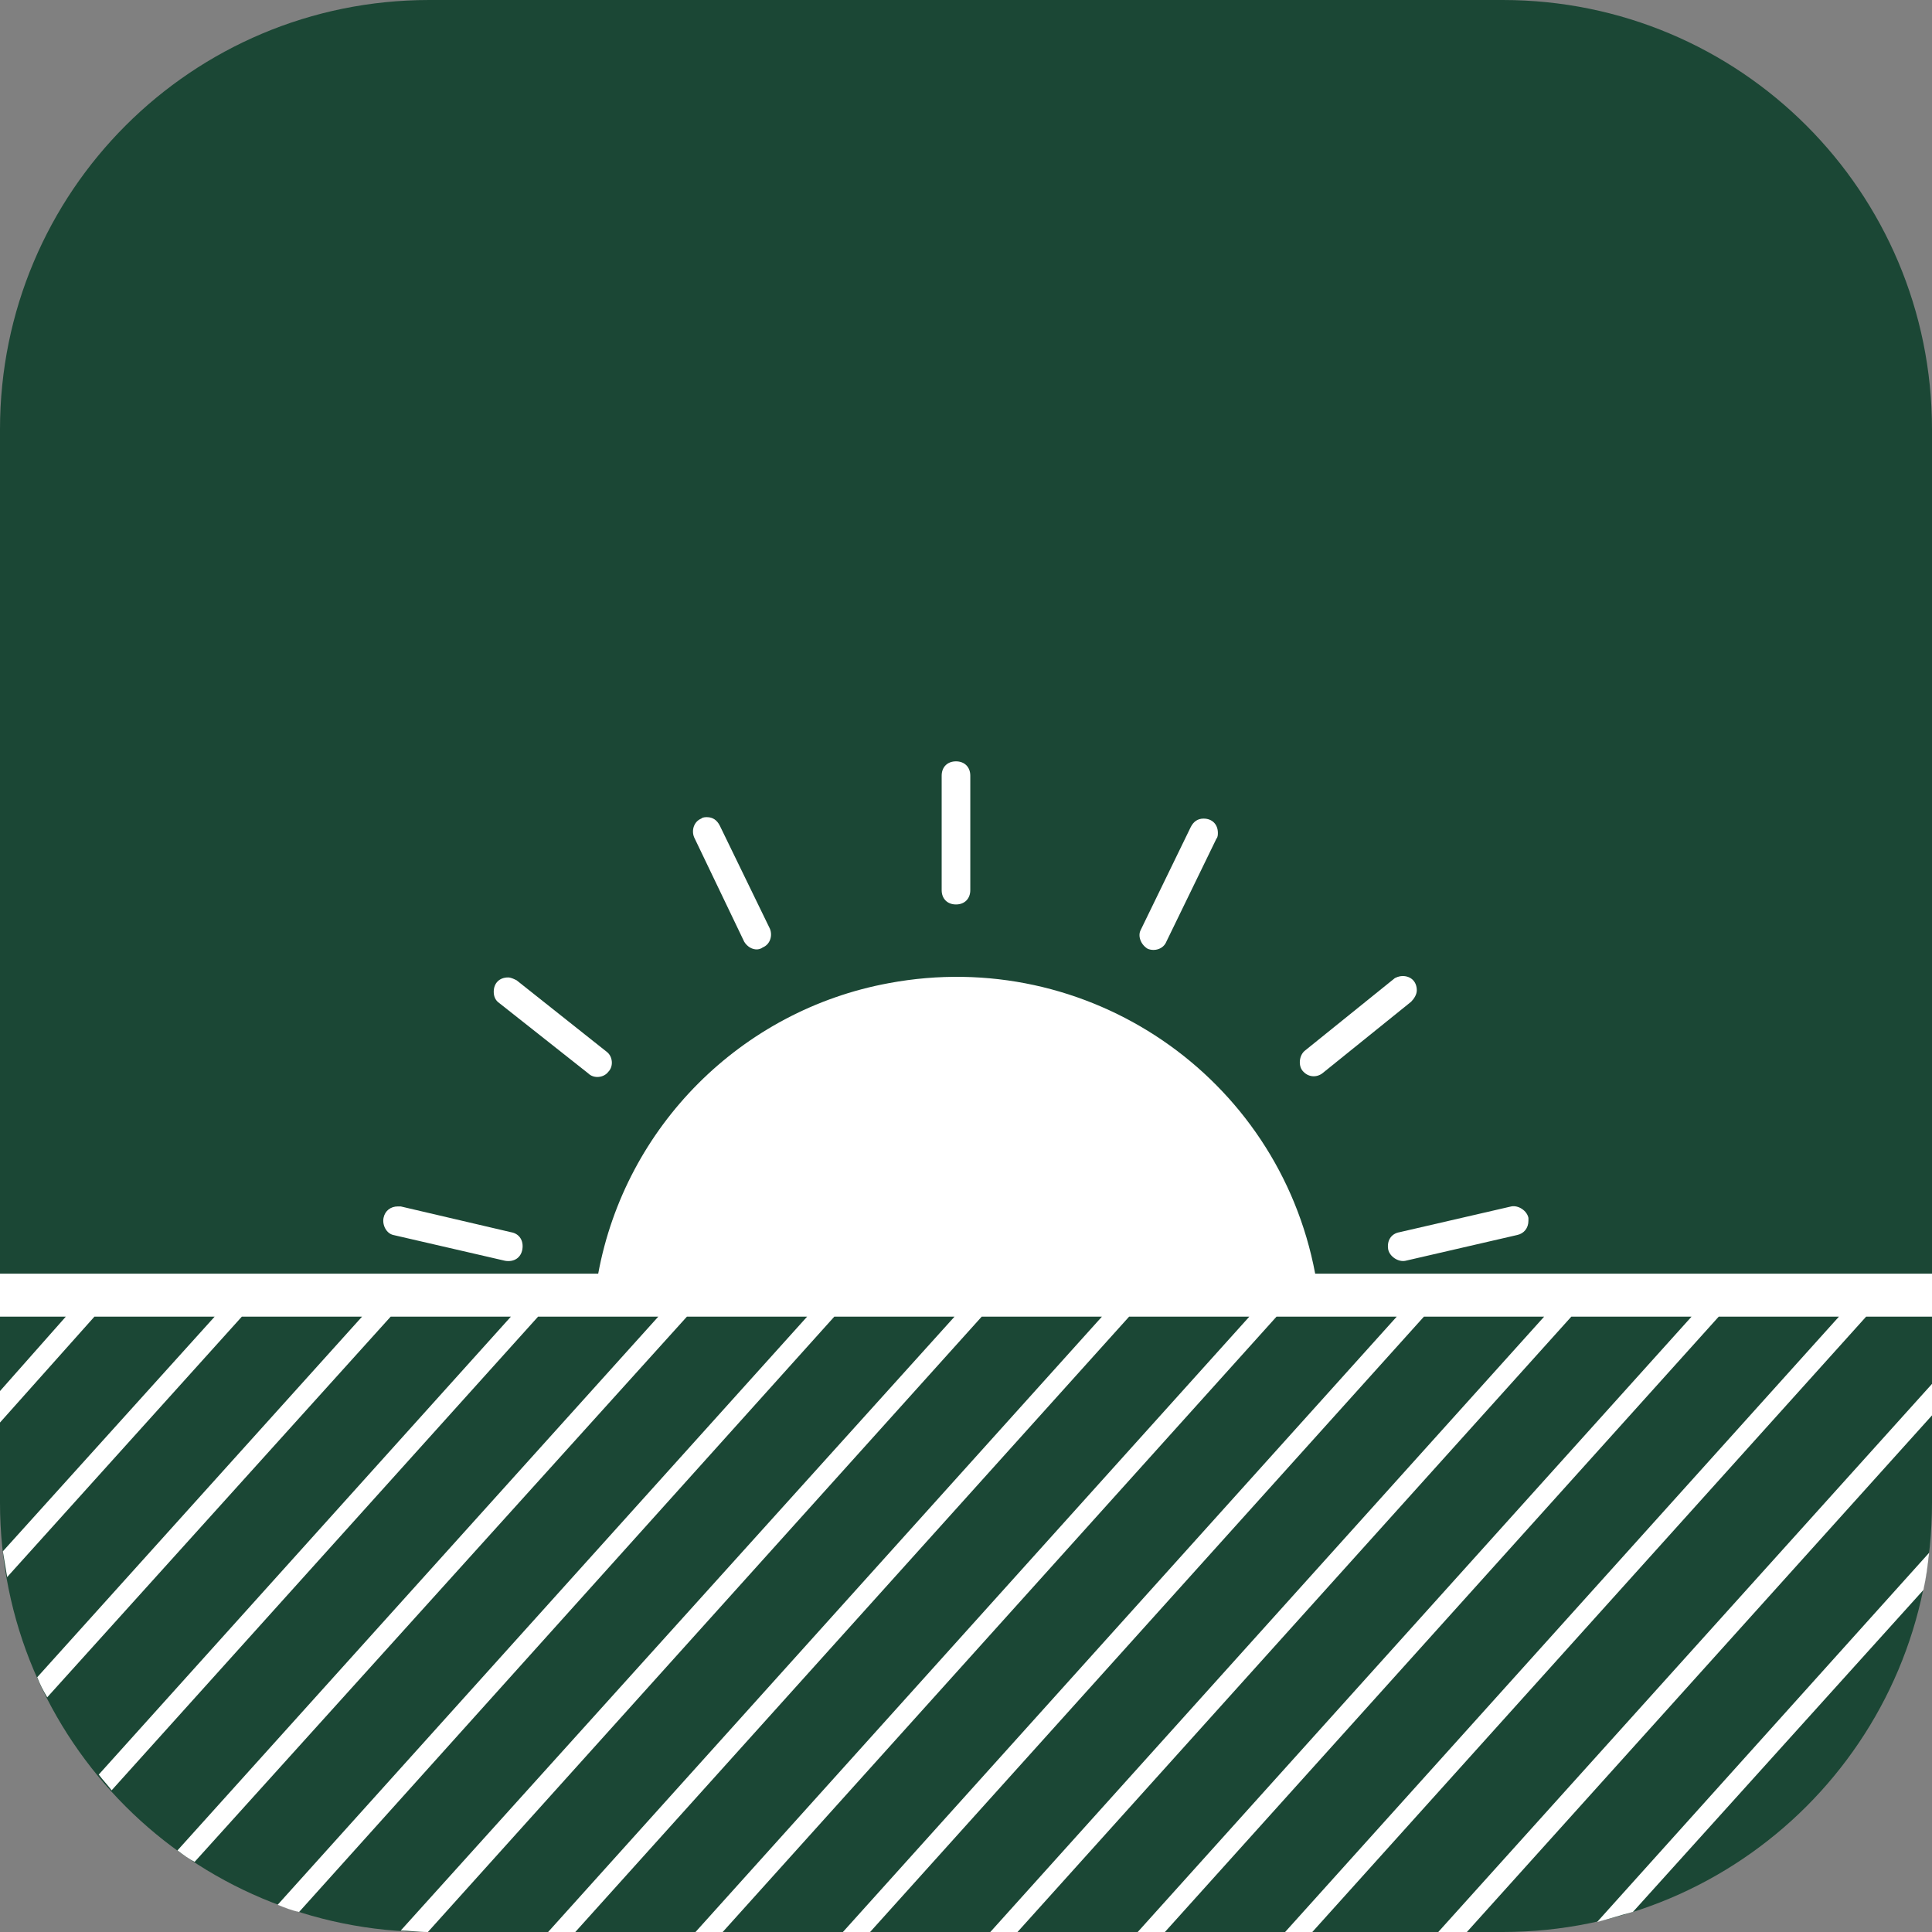 <?xml version="1.0" encoding="utf-8"?>
<!-- Generator: Adobe Illustrator 25.0.0, SVG Export Plug-In . SVG Version: 6.00 Build 0)  -->
<svg version="1.1" id="Layer_1" xmlns="http://www.w3.org/2000/svg" xmlns:xlink="http://www.w3.org/1999/xlink" x="0px" y="0px"
	 viewBox="0 0 135 135" style="enable-background:new 0 0 135 135;" xml:space="preserve">
<rect x="0" y="0" width="135" height="135" fill="#808080" stroke="none"/>
<style type="text/css">
	.st0{fill:#1B4735;}
	.st1{fill:#FFFFFF;}
</style>
<g id="Layer_2_1_">
	<g id="Layer_1-2">
		<path class="st0" d="M30,0h75c16.6,0,30,13.4,30,30v75c0,16.6-13.4,30-30,30H30c-16.6,0-30-13.4-30-30V30C0,13.4,13.4,0,30,0z"/>
		<path class="st1" d="M135,92v-3H91.9c-2.6-13.8-15.9-22.9-29.8-20.3c-10.3,1.9-18.4,10-20.3,20.3H0v3h4.6L0,97.2v2.2L6.6,92H15
			L0.2,108.4c0.1,0.6,0.2,1.2,0.3,1.8L16.9,92h8.4L2.6,117.2c0.2,0.5,0.4,0.9,0.7,1.4l24-26.6h8.4L6.9,124c0.3,0.4,0.6,0.7,0.9,1.1
			L37.6,92h8.4l-33.6,37.3c0.4,0.3,0.8,0.6,1.2,0.8L48,92h8.4l-37,41.1c0.5,0.2,1,0.4,1.5,0.5L58.3,92h8.4l-38.7,42.9
			c0.6,0,1.2,0.1,1.9,0.1l38.7-43h8.4l-38.7,43h1.9l38.7-43h8.4l-38.7,43h1.9l38.7-43h8.4l-38.7,43h1.9l38.7-43h8.4l-38.7,43h1.9
			l38.7-43h8.4l-38.7,43h1.9l38.7-43h8.4l-38.7,43h1.9l38.7-43H135z"/>
		<polygon class="st1" points="100.5,135 102.5,135 135,98.9 135,96.7 		"/>
		<path class="st1" d="M114.1,133.6l20.3-22.5c0.2-0.9,0.3-1.7,0.4-2.6l-23.2,25.8C112.4,134.1,113.3,133.8,114.1,133.6z"/>
		<path class="st1" d="M80.2,66.3c0.5,0.2,1.1,0,1.3-0.5c0,0,0,0,0,0l3.5-7.2c0.1-0.1,0.1-0.3,0.1-0.4c0-0.6-0.4-1-1-1
			c-0.4,0-0.7,0.2-0.9,0.6l-3.5,7.2C79.5,65.4,79.7,66,80.2,66.3z"/>
		<path class="st1" d="M92.4,75l6.2-5c0.2-0.2,0.4-0.5,0.4-0.8c0-0.6-0.4-1-1-1c-0.2,0-0.5,0.1-0.6,0.2l-6.2,5
			c-0.4,0.3-0.5,1-0.2,1.4c0,0,0,0,0,0C91.4,75.3,92,75.3,92.4,75z"/>
		<path class="st1" d="M97,87.3c0.1,0.5,0.7,0.9,1.2,0.8l7.8-1.8c0.5-0.1,0.8-0.5,0.8-1c0-0.1,0-0.1,0-0.2c-0.1-0.5-0.7-0.9-1.2-0.8
			c0,0,0,0,0,0l-7.8,1.8C97.2,86.2,96.9,86.7,97,87.3C97,87.3,97,87.3,97,87.3z"/>
		<path class="st1" d="M27.5,86.3l7.8,1.8c0.6,0.1,1.1-0.2,1.2-0.8c0.1-0.6-0.2-1.1-0.8-1.2L28,84.3h-0.2c-0.5,0-0.9,0.3-1,0.8
			C26.7,85.6,27,86.2,27.5,86.3z"/>
		<path class="st1" d="M41.1,75c0.4,0.4,1.1,0.3,1.4-0.1c0.4-0.4,0.3-1.1-0.1-1.4c0,0,0,0,0,0l-6.3-5c-0.2-0.1-0.4-0.2-0.6-0.2
			c-0.6,0-1,0.4-1,1c0,0.3,0.1,0.6,0.4,0.8L41.1,75z"/>
		<path class="st1" d="M52,65.8c0.3,0.5,0.9,0.7,1.3,0.4c0.5-0.2,0.7-0.8,0.5-1.3l-3.5-7.2c-0.2-0.4-0.5-0.6-0.9-0.6
			c-0.1,0-0.3,0-0.4,0.1c-0.5,0.2-0.7,0.8-0.5,1.3c0,0,0,0,0,0L52,65.8z"/>
		<path class="st1" d="M66.8,63.2c0.6,0,1-0.4,1-1v-8c0-0.6-0.4-1-1-1s-1,0.4-1,1v8C65.8,62.8,66.2,63.2,66.8,63.2z"/>
	</g>
</g>
</svg>
